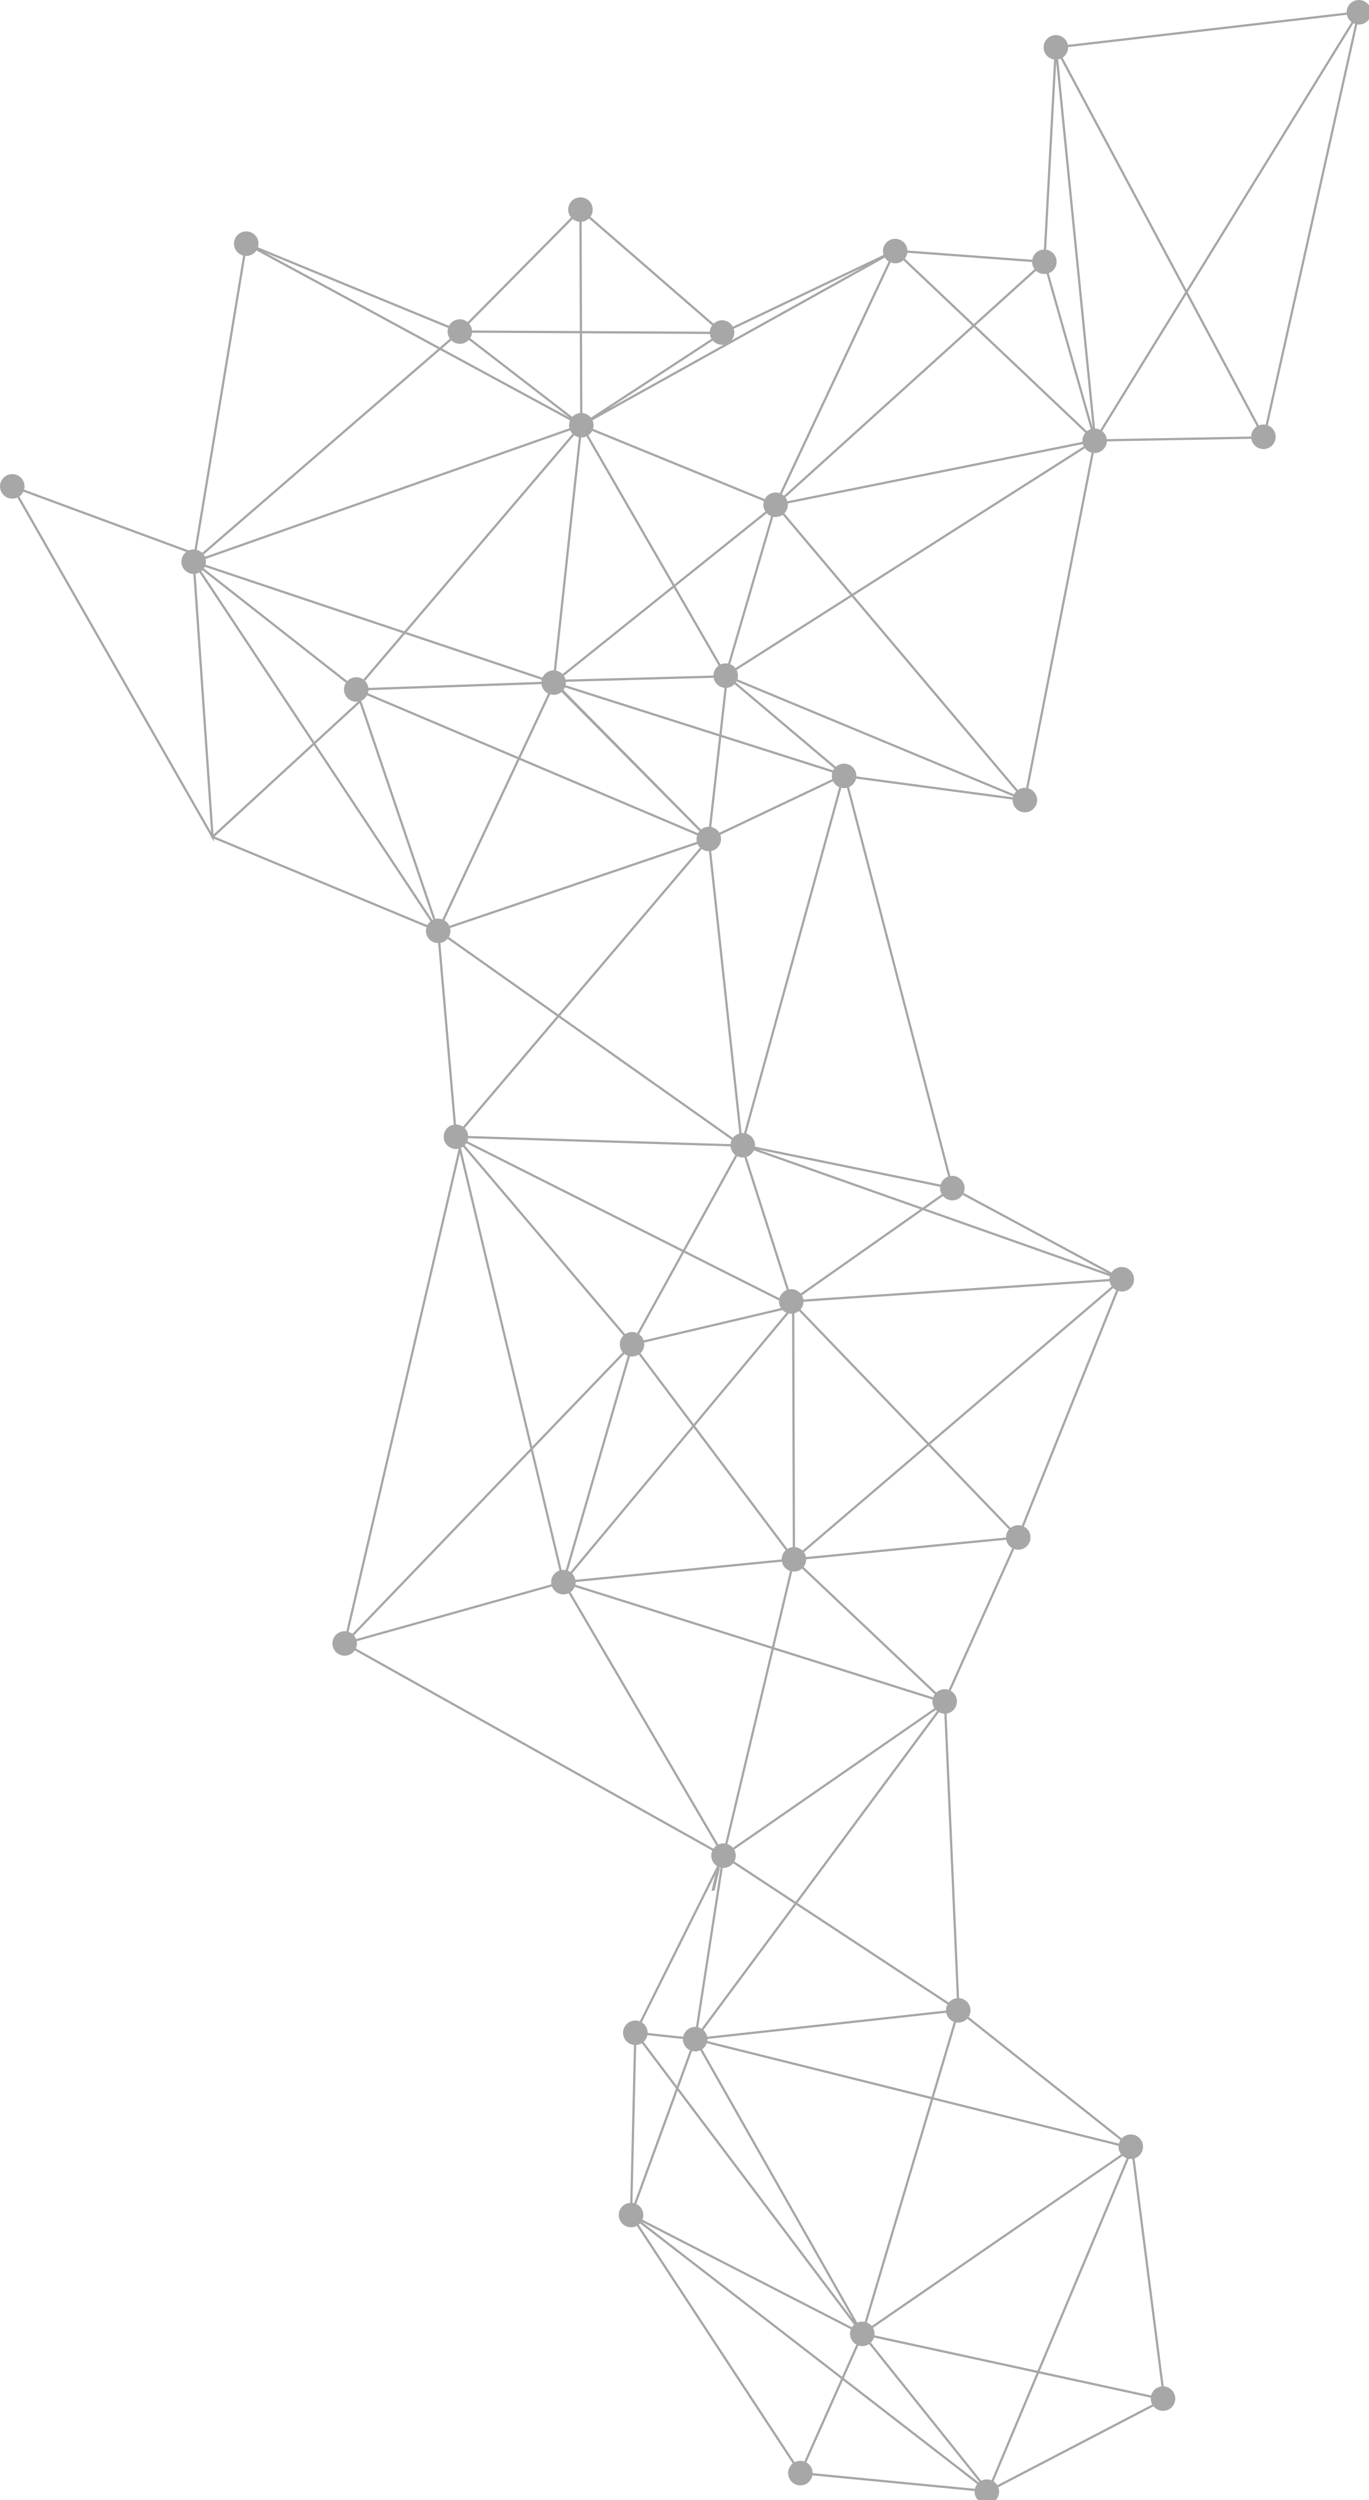 <?xml version="1.0" encoding="UTF-8" standalone="no"?>
<!-- Created with Inkscape (http://www.inkscape.org/) -->

<svg
        width="1443.037mm"
        height="2634.985mm"
        viewBox="0 0 1443.037 2634.985"
        version="1.1"
        id="svg3119"
        xmlns="http://www.w3.org/2000/svg">
    <defs
            id="defs3116">
        <linearGradient
                x1="4922.326"
                y1="1540.398"
                x2="4939.959"
                y2="4210.081"
                id="linearGradient-2"
                gradientTransform="scale(0.605,1.654)"
                gradientUnits="userSpaceOnUse">
            <stop
                    stop-color="#232323"
                    offset="0%"
                    id="stop530"/>
            <stop
                    stop-color="#232323"
                    offset="100%"
                    id="stop532"/>
        </linearGradient>
        <linearGradient
                x1="5074.916"
                y1="-6068.444"
                x2="5123.709"
                y2="3141.142"
                id="linearGradient-6"
                gradientTransform="scale(0.572,1.748)"
                gradientUnits="userSpaceOnUse">
            <stop
                    stop-color="#232323"
                    offset="0%"
                    id="stop541"/>
            <stop
                    stop-color="#232323"
                    offset="100%"
                    id="stop543"/>
        </linearGradient>
        <mask
                id="mask-4"
                fill="#ffffff">
            <polyline
                    id="use565"
                    points="2621 7520 2608.268 7520 2510 7181 2525.206 7189.499 2621 7520"
                    transform="scale(0.265)"/>
        </mask>
        <linearGradient
                x1="146317.53"
                y1="-260298.09"
                x2="158009.16"
                y2="-23709.225"
                id="linearGradient-10"
                gradientTransform="scale(0.817,1.225)"
                gradientUnits="userSpaceOnUse">
            <stop
                    stop-color="#232323"
                    offset="0%"
                    id="stop552"/>
            <stop
                    stop-color="#232323"
                    offset="100%"
                    id="stop554"/>
        </linearGradient>
        <mask
                id="mask-8"
                fill="#ffffff">
            <path
                    d="m 458.89,1784.758 7.913,4.433 70.799,84.946 23.96,-31.88 2.855,1.599 -24.681,32.84 94.157,112.971 h -4.221 l -91.937,-110.31 -82.902,110.31 h -1.337 v -3.617 l 82.104,-109.249 z m 499.24,57.536 28.214,121.224 c -0.749,1.639 -1.46,3.201 -2.203,4.841 L 955.596,1845.711 Z m -148.475,-107.844 2.187,0.69 -48.686,204.846 c -0.612,-0.089 -1.231,-0.134 -1.856,-0.134 -0.224,0 -0.449,0.01 -0.675,0.018 l 7.096,-29.724 -76.712,-79.841 -7.014,-11.979 84.62,88.074 z m -37.054,176.096 19.022,19.798 -2.7,1.87 -17.213,-17.915 z m -194.72,-240.188 40.662,73.742 c 2.262,-1.025 4.74,-1.581 7.277,-1.581 1.86,0 3.753,0.299 5.613,0.93 1.51,0.513 2.889,1.226 4.152,2.073 l 1.784,-2.099 1.736,2.963 -1.011,1.188 c 4.644,4.578 6.561,11.56 4.323,18.152 -0.751,2.212 -1.909,4.171 -3.351,5.836 l 37.85,39.395 7.015,11.979 -47.207,-49.132 c -1.452,1.156 -3.07,2.08 -4.801,2.729 l 35.391,122.211 -4.028,-2.256 -34.491,-119.104 c -0.99,0.173 -1.998,0.262 -3.015,0.262 -1.87,0 -3.771,-0.3 -5.641,-0.935 -1.392,-0.473 -2.669,-1.117 -3.852,-1.878 l -50.426,67.097 -2.855,-1.599 50.726,-67.495 c -4.073,-3.853 -6.14,-9.51 -5.329,-15.215 l -29.903,-7.026 -125.004,-29.377 v -3.331 l 155.648,36.58 0.01,-0.034 c 1.252,-3.68 3.611,-6.66 6.571,-8.728 l -41.053,-74.451 z m 375.367,150.959 4.171,17.928 -2.534,3.417 -4.506,-19.358 z m -14.058,-46.093 3.593,1.132 9.882,42.462 -2.866,1.985 z m -485.693,-1.999 9.035,10.84 -7.915,-4.431 -1.121,-1.345 z m 475.403,-42.216 4.268,4.04 8.987,38.609 -3.593,-1.132 z m -249.142,-37.446 3.357,1.058 -42.374,49.841 -1.734,-2.963 z m 149.51,-41.284 c 0.657,0.358 1.345,0.659 2.054,0.899 l -18.928,79.636 -2.185,-0.688 z m 80.589,-17.39 22.333,95.949 -4.27,-4.04 -21.318,-91.591 z m -192.018,18.887 -33.048,38.872 -3.356,-1.056 31.759,-37.356 z m -197.161,-87.158 32.093,58.204 26.089,-13.124 0.774,3.243 -25.294,12.722 22.358,40.548 -3.207,0.899 -22.05,-39.991 -97.943,49.263 v -3.63 l 96.375,-48.474 -31.547,-57.211 z m 261.919,5.983 1.996,2.656 -64.529,75.901 -4.646,0.46 z m 116.404,15.644 10.31,44.299 -3.256,0.318 -9.832,-42.245 z m -63.041,-176.759 31.71,37.333 c 2.892,-2.025 6.361,-3.16 9.962,-3.183 l 2.183,-25.335 2.986,3.104 -1.941,22.515 c 0.845,0.153 1.691,0.349 2.529,0.633 9.187,3.118 14.105,13.091 10.986,22.276 -2.484,7.312 -9.312,11.919 -16.629,11.919 -1.281,0 -2.577,-0.142 -3.868,-0.434 l 24.511,105.314 -2.776,2.372 -23.536,-101.12 -33.768,141.477 c -0.559,-0.128 -1.127,-0.218 -1.702,-0.27 l -0.019,-6.485 33.986,-142.394 c -1.04,-0.462 -2.012,-1.021 -2.917,-1.657 l -31.391,36.923 -0.015,-4.988 28.938,-34.039 c -0.885,-0.906 -1.673,-1.893 -2.338,-2.958 l -26.67,13.414 -0.011,-3.624 25.23,-12.689 c -0.535,-1.356 -0.887,-2.782 -1.071,-4.244 l -24.208,0.752 -0.01,-3.246 24.117,-0.748 c 0.095,-1.523 0.368,-3.055 0.883,-4.57 0.875,-2.574 2.301,-4.798 4.084,-6.617 l -29.222,-34.404 z m -224.198,183.664 -1.231,4.25 -28.71,14.44 -0.774,-3.241 z m 64.818,-32.602 -5.21,6.251 -57.932,29.138 1.231,-4.249 z m 157.297,-50.266 0.015,4.988 -47.716,56.125 -1.996,-2.656 z m -342.072,-265.318 2.248,9.421 -21.766,202.172 c 0.25,0.073 0.502,0.129 0.749,0.213 3.509,1.192 6.387,3.386 8.441,6.151 l 53.345,-37.722 0.812,3.399 -52.464,37.099 c 0.92,1.884 1.494,3.94 1.694,6.059 l 60.621,-1.881 0.769,3.22 -61.178,1.899 -0.212,0.01 c -0.124,1.35 -0.389,2.706 -0.845,4.047 -1.163,3.425 -3.28,6.254 -5.953,8.297 l 41.403,75.087 -2.351,2.45 -41.805,-75.816 c -2.43,1.23 -5.142,1.897 -7.924,1.897 -0.765,0 -1.537,-0.052 -2.309,-0.155 l -11.584,36.22 v -10.643 l 8.412,-26.307 -0.166,-0.047 c -3.402,-1.156 -6.212,-3.256 -8.247,-5.904 l 0.002,-21.468 0.29,-0.367 c 2.236,-2.731 5.24,-4.701 8.568,-5.701 l -8.858,-32.19 v -12.218 l 12.044,43.768 c 0.614,-0.066 1.232,-0.098 1.856,-0.098 0.562,0 1.127,0.027 1.696,0.082 z m 256.228,279.646 1.98,2.634 -73.296,36.866 5.21,-6.251 z m 85.757,-43.133 0.011,3.624 -81.624,41.055 -1.98,-2.634 z m -223.457,-13.616 -3.214,3.346 -58.431,1.813 -0.769,-3.221 z m 38.054,-1.18 -0.948,3.275 -36.909,1.145 3.214,-3.344 z m 54.831,-1.702 2.384,3.171 -55.656,1.726 0.95,-3.273 z m 54.426,-1.689 -2.776,3.331 -46.351,1.439 -2.384,-3.171 z m 76.085,-2.362 0.01,3.246 -75.683,2.348 2.776,-3.331 z m -211.673,-97.412 2.107,2.48 -86.432,61.119 -0.811,-3.399 z m 265.608,1.534 -4.588,53.197 -2.986,-3.105 4.301,-49.872 z m -67.032,26.391 12.935,15.228 0.015,5.027 -15.057,-17.726 z m -10.032,-11.812 8.465,9.968 -2.107,2.529 -9.906,-11.662 z m -33.597,-34.542 7.429,3.735 24.432,28.765 -3.548,0.833 z m -75.316,-37.88 3.281,1.65 -78.848,55.756 -2.109,-2.48 z m 189.166,20.857 -2.983,34.583 -3.273,0.22 2.791,-32.366 z m -156.522,-38.224 46.141,54.322 -7.429,-3.737 -40.387,-47.55 z m 160.474,-45.351 3.159,1.116 -6.842,79.357 -3.466,2.437 z m -240.336,-43.661 4.37,0.136 72.458,85.304 3.737,-2.642 -4.029,7.307 -0.258,-0.304 -23.57,16.666 -3.281,-1.65 24.745,-17.497 z m 137.55,42.502 1.037,3.239 -57.15,40.412 3.592,-6.513 z m -296.903,-29.125 2.897,3.407 -3.198,29.695 -2.248,-9.419 z m 330.07,5.673 3.745,1.323 -33.832,23.925 -1.037,-3.241 z m 71.053,7.987 3.199,0.654 -1.263,14.632 -3.159,-1.117 z m -62.494,-213.138 63.45,135.499 c 1.888,-0.68 3.898,-1.042 5.948,-1.042 1.352,0 2.72,0.157 4.081,0.484 l 38.508,-113.413 1.486,5.707 -36.925,108.748 c 0.392,0.174 0.767,0.373 1.142,0.573 l 46.123,-69.615 1.097,4.215 -44.515,67.189 c 1.875,1.511 3.399,3.372 4.504,5.458 l 53.166,-22.133 0.825,3.168 -52.746,21.957 c 1.071,3.428 1.121,7.205 -0.121,10.866 -2.469,7.275 -9.244,11.853 -16.516,11.901 l -3.606,41.835 -3.201,-0.654 3.575,-41.465 c -0.845,-0.153 -1.691,-0.35 -2.531,-0.633 -3.101,-1.054 -5.699,-2.899 -7.682,-5.221 l -50.413,35.65 -4.357,-0.891 52.898,-37.406 c -2.18,-3.785 -2.954,-8.355 -1.873,-12.849 l -85.074,-28.883 0.861,-3.131 85.254,28.944 c 1.534,-3.446 4.078,-6.18 7.156,-7.982 l -61.838,-132.063 z m -1.381,200.074 4.357,0.891 -5.405,3.822 -3.745,-1.324 z m -336.134,-10.934 3.094,1.557 -0.961,8.919 -2.896,-3.406 z m 0.853,-7.926 3.251,0.102 -0.736,6.847 -3.094,-1.557 z m 70.092,-102.893 89.581,105.464 -4.37,-0.136 -4.031,-4.746 c -0.791,-1.113 -1.683,-2.164 -2.668,-3.141 l -80.641,-94.937 z m -63.844,75.163 -2.74,25.453 -3.252,-0.102 2.256,-20.952 z m -38.398,-158.935 35.971,17.075 c 2.552,-4.31 6.796,-7.233 11.548,-8.221 l -0.328,-2.936 3.545,2.508 0.008,0.068 c 0.029,0 0.058,0 0.086,0 l 17.158,12.132 -0.199,0.084 c 0.951,2.973 1.129,6.211 0.36,9.414 l 25.522,8.663 9.308,6.584 -35.874,-12.179 c -0.867,1.948 -2.062,3.658 -3.487,5.112 l 37.056,43.626 -2.127,2.505 -37.401,-44.033 c -2.923,2.048 -6.435,3.194 -10.077,3.194 -0.086,0 -0.171,0 -0.257,0 l -11.962,111.119 -3.735,4.399 12.474,-115.876 c -0.723,-0.147 -1.445,-0.326 -2.164,-0.568 -9.184,-3.118 -14.101,-13.091 -10.983,-22.276 l 0.15,-0.381 -34.27,-16.268 z m 760.41,-547.902 26.422,159.76 c 0.418,-0.031 0.837,-0.045 1.258,-0.045 1.872,0 3.774,0.302 5.646,0.937 0.457,0.153 0.895,0.339 1.331,0.528 l 235.553,-87.074 c -0.871,-3.244 -0.827,-6.769 0.334,-10.188 2.482,-7.315 9.312,-11.922 16.629,-11.922 1.873,0 3.777,0.302 5.649,0.937 9.184,3.118 14.103,13.093 10.985,22.278 -2.484,7.312 -9.313,11.919 -16.63,11.919 -1.872,0 -3.776,-0.3 -5.647,-0.937 -0.557,-0.189 -1.098,-0.404 -1.623,-0.643 l -277.203,485.097 0.914,0.841 -1.83,0.761 -3.235,5.663 0.305,-4.442 -249.341,103.796 -0.825,-3.167 248.998,-103.657 -142.02,-130.611 -120.589,182.008 -1.097,-4.215 119.268,-180.017 -63.12,-58.051 -66.862,196.92 -1.486,-5.705 66.103,-194.692 c -3.017,-1.342 -5.484,-3.459 -7.261,-6.03 l 25.722,3.438 c -3.136,2.629 -7.14,4.118 -11.301,4.118 -0.807,0 -1.621,-0.057 -2.435,-0.171 l 62.453,57.437 62.828,-94.827 c -0.78,2.477 -1.139,5.022 -1.105,7.536 l -59.306,89.513 141.786,130.393 25.595,-372.889 c -0.946,-0.155 -1.893,-0.37 -2.831,-0.686 -0.935,-0.318 -1.81,-0.722 -2.653,-1.172 l -87.561,132.157 c -2.34,0.954 -4.541,2.28 -6.502,3.943 l 91.359,-137.891 c -0.568,-0.457 -1.108,-0.941 -1.608,-1.46 l -146.112,114.633 0.951,-4.867 143.135,-112.298 c -0.489,-0.741 -0.922,-1.515 -1.295,-2.32 l -127.823,42.838 0.714,-3.658 126.023,-42.236 c -0.669,-2.632 -0.743,-5.444 -0.1,-8.229 l -108.591,-38.291 0.628,-3.218 108.204,38.155 1.105,-0.407 c 0.433,-0.89 0.924,-1.733 1.484,-2.519 l -100.678,-87.024 0.715,-3.667 102.088,88.243 c 2.167,-2.077 4.825,-3.567 7.711,-4.326 l -26.502,-160.24 z m -452.502,659.422 26.743,9.079 -0.861,3.131 -25.499,-8.657 z m -177.928,-60.405 175.438,59.559 0.381,3.553 -178.076,-60.456 z m -28.363,-9.629 25.932,8.804 -2.256,2.656 -14.368,-4.878 z m 103.524,-82.543 -4.675,5.503 -129.897,55.085 -3.114,-2.201 z m 826.609,-429.699 -233.054,86.15 c 5.861,4.444 8.515,12.286 6.022,19.633 -2.435,7.171 -9.053,11.722 -16.21,11.895 l -25.343,369.195 274.34,-480.083 c -2.505,-1.754 -4.468,-4.105 -5.754,-6.79 z M 631.843,922.843 529.461,1026.049 c 0.287,0.344 0.562,0.699 0.822,1.064 l -9.462,-6.692 c 0.276,0.079 0.554,0.165 0.832,0.258 2.054,0.698 3.881,1.752 5.465,3.05 l 96.824,-98.205 z m 135.146,-48.684 21.47,45.851 78.595,-33.33 -1.097,3.987 -76.124,32.282 42.353,90.446 -1.326,4.814 -44.013,-93.994 -33.839,14.351 -0.362,-3.367 32.825,-13.92 -21.412,-45.73 z m -257.511,90.225 5.835,52.142 -3.545,-2.506 -5.434,-48.567 z m -55.981,41.46 8.939,4.244 0.321,3.741 -9.26,-4.397 z m 296.853,-69.671 0.363,3.367 -80.421,34.103 4.675,-5.503 z m -248.596,-40.806 7.451,66.592 -3.143,1.067 -6.942,-62.033 z m 186.858,-35.437 3.971,1.683 -56.972,57.433 -7.937,2.694 z M 480.801,771.801 l 3.856,1.636 3.785,12.957 c 1.108,-0.216 2.24,-0.329 3.385,-0.329 1.859,0 3.748,0.297 5.605,0.929 0.581,0.197 1.145,0.42 1.691,0.67 l 3.75,-6.501 3.007,1.276 -3.953,6.852 c 4.617,3.262 7.367,8.578 7.409,14.199 l 32.394,0.882 -1.5,3.204 -31.174,-0.848 c -0.155,0.851 -0.35,1.7 -0.636,2.542 -2.295,6.758 -8.304,11.191 -14.973,11.829 l 7.408,66.219 2.393,-0.762 -1.872,3.998 -0.155,0.05 0.026,0.226 -2.634,5.624 -0.543,-4.848 -44.572,14.183 v -3.404 l 44.205,-14.065 -7.521,-67.222 c -1.348,-0.124 -2.703,-0.391 -4.042,-0.845 -2.74,-0.93 -5.09,-2.48 -6.972,-4.429 l -25.671,21.672 v -4.244 l 23.646,-19.962 c -0.312,-0.473 -0.601,-0.961 -0.866,-1.463 l -22.78,9.473 v -3.509 l 21.535,-8.956 c -1.067,-3.425 -1.118,-7.2 0.124,-10.858 0.281,-0.828 0.636,-1.61 1.022,-2.366 l -22.681,-14.438 v -3.846 l 24.421,15.544 c 1.946,-2.509 4.515,-4.421 7.412,-5.568 z m 164.22,69.642 4.583,1.944 -145.134,46.179 1.872,-3.998 z m 257.338,30.267 0.827,3.171 -34.428,14.6 1.098,-3.987 z m 93.479,-39.642 6.316,0.845 -96.748,41.026 -0.825,-3.17 z m -244.183,9.347 14.321,30.585 -2.929,1.392 -12.083,-25.806 z m -46.721,1.96 2.871,2.895 -13.412,13.519 -3.979,-1.687 z m -63.623,-105.131 8.604,2.739 75.418,60.404 c 2.476,-2.561 5.673,-4.305 9.145,-5.012 l -3.17,-29.495 3.377,1.075 3.017,28.074 c 0.089,-0.002 0.178,-0.002 0.266,-0.002 1.868,0 3.768,0.283 5.634,0.916 4.318,1.466 7.677,4.452 9.715,8.155 l -2.256,20.169 c -1.46,1.629 -3.204,2.96 -5.124,3.94 l 3.779,8.071 -0.69,6.17 -6.108,-13.041 c -1.608,0.476 -3.29,0.728 -4.998,0.728 -1.86,0 -3.751,-0.299 -5.612,-0.932 -2.072,-0.702 -3.913,-1.768 -5.507,-3.084 l -17.204,17.342 -2.868,-2.908 17.186,-17.43 c -0.859,-1.143 -1.558,-2.393 -2.116,-3.706 l -27.334,8.697 -2.553,-2.59 28.902,-9.196 c -0.346,-1.574 -0.476,-3.202 -0.371,-4.849 l -43.546,-1.185 -3.286,-3.333 47.34,1.289 c 0.111,-0.441 0.224,-0.882 0.373,-1.319 0.494,-1.453 1.176,-2.786 1.983,-4.011 z m 47.792,89.173 2.566,2.585 -38.574,12.274 -4.585,-1.944 z m 317.07,-14.302 31.551,13.119 c -0.155,0.946 -0.389,1.894 -0.707,2.832 -0.727,2.138 -1.823,4.043 -3.196,5.671 l -33.666,-4.499 3.514,-1.49 c -0.444,-1.39 -0.727,-2.837 -0.814,-4.316 l -62.436,-2.177 -33.341,-4.455 4.32,0.153 91.566,3.23 c 0.147,-1.138 0.405,-2.28 0.791,-3.409 0.581,-1.713 1.407,-3.272 2.419,-4.659 z m -136.021,-168.537 81.503,95.67 30.785,-10.317 2.25,2.664 -30.769,10.311 56.368,66.164 c 2.934,-2.061 6.465,-3.213 10.121,-3.213 1.862,0 3.758,0.3 5.622,0.932 2.804,0.953 5.205,2.55 7.107,4.563 l 10.854,-8.515 2.095,2.479 -10.954,8.594 c 1.865,2.894 2.876,6.314 2.813,9.834 l -30.157,-12.541 0.029,-0.032 v 0 l -57.208,-67.155 -57.806,19.373 -4.552,-1.893 60.089,-20.138 -80.951,-95.022 z m 30.674,174.791 15.238,2.038 -15.678,-0.547 c 0.176,-0.486 0.323,-0.983 0.439,-1.49 z M 755.16,810.1 c 0.16,0.773 0.273,1.557 0.325,2.351 l 119.847,4.229 c 0.019,1.059 0.168,2.132 0.46,3.196 l -0.249,0.118 -120.164,-4.19 c -0.147,1.142 -0.407,2.287 -0.791,3.417 -0.186,0.546 -0.396,1.075 -0.627,1.591 z m -189.943,-5.09 104.478,2.842 3.307,3.335 -99.609,-2.71 z m 238.356,-15.136 5.234,1.665 -53.58,17.957 0.397,-3.553 z m -259.243,14.567 14.36,0.391 8.176,3.467 -24.036,-0.654 z m 548.05,-39.565 -0.951,4.867 -43.462,34.097 -2.093,-2.479 z m -251.456,12.479 2.899,2.448 -31.182,10.451 -5.234,-1.666 z m -299.548,-56.441 -34.294,59.441 -3.005,-1.276 33.479,-58.032 z m 343.439,41.733 4.552,1.893 -42.897,14.377 -2.9,-2.448 z m -414.779,-39.247 13.759,47.078 -3.856,-1.636 -13.247,-45.326 z m 258.838,-9.553 5.536,51.513 -3.377,-1.074 -5.41,-50.35 z m -109.128,2.97 24.983,20.008 -8.604,-2.737 -21.394,-17.135 z m 487.634,-28.758 -0.714,3.658 -119.539,40.06 -2.25,-2.664 z m -653.881,-11.757 3.075,1.03 12.761,43.668 -3.344,0.118 -12.491,-42.746 z m 92.069,30.856 3.136,1.051 -5.883,10.198 -3.821,0.136 z m 57.439,-3.748 13.856,11.099 -5.016,0.137 -11.434,-9.159 z m 113.838,-71.157 4.008,6.947 7.764,72.268 -3.251,0.089 z m -237.39,-27.796 85.742,68.675 25.782,-44.688 -0.858,7.972 -22.363,38.764 16.756,13.421 -0.41,3.825 -17.984,-14.404 -16.199,28.08 -3.138,-1.051 16.776,-29.08 -86.209,-69.043 z m 107.269,85.913 14.374,11.512 -2.592,2.077 -12.193,-9.765 z m -133.225,-23.56 2.261,7.735 -2.261,-0.757 z m 352.711,-97.291 62.382,73.225 -2.762,1.757 -60.709,-71.262 z m -88.342,41.898 2.355,21.915 -4.007,-6.945 -1.35,-12.563 z m -65.053,-90.154 1.872,3.244 -61.615,106.799 0.858,-7.972 z m 48.249,-35.912 3.411,1.395 13.092,121.856 -3.002,2.404 z m -247.564,98.316 24.094,19.297 -2.104,2.471 -21.99,-17.611 z m 558.458,-29.349 113.709,40.094 -0.63,3.217 -116.556,-41.099 z m -220.36,-1.952 12.763,14.981 -1.087,3.721 -14.206,-16.675 z m 109.59,-37.107 107.91,38.05 -3.477,2.214 -110.642,-39.014 z m -155.329,-11.586 6.532,2.673 37.66,44.204 -2.531,2.027 z m -233.873,16.308 c -0.273,1.232 -0.444,2.474 -0.52,3.716 l -57.966,23.71 v -3.504 z m 582.71,-18.327 41.994,36.299 -0.715,3.666 -44.134,-38.148 z m -415.906,-25.414 3.03,1.239 -25.755,44.642 -1.872,-3.244 z m 175.171,22.367 42.832,15.103 -6.209,1.25 -39.36,-13.879 z m -286.251,-1.421 -4.582,5.379 -11.345,4.639 c -0.92,-0.827 -1.915,-1.591 -2.981,-2.283 z M 832.033,374.915 714.538,438.582 c 1.47,3.435 1.857,7.338 0.888,11.178 l 118.1,41.643 -1.386,2.952 -117.78,-41.531 c -0.856,1.863 -2.02,3.499 -3.391,4.904 l 38.051,44.664 -6.532,-2.673 -33.984,-39.891 c -1.985,1.394 -4.234,2.366 -6.618,2.85 l 2.296,21.372 -3.411,-1.395 -2.109,-19.633 c -0.092,0.002 -0.182,0.003 -0.275,0.003 -1.867,0 -3.763,-0.284 -5.628,-0.917 -0.58,-0.197 -1.142,-0.423 -1.688,-0.672 l -8.054,13.958 -3.028,-1.24 8.275,-14.344 c -2.306,-1.631 -4.145,-3.775 -5.418,-6.215 l -26.562,10.864 -4.284,-1.752 29.621,-12.116 c -1.038,-3.398 -1.077,-7.137 0.153,-10.76 0.168,-0.494 0.365,-0.966 0.57,-1.434 l -25.974,-14.453 6.519,-3.627 21.78,14.243 c 2.996,-3.769 7.417,-6.143 12.181,-6.569 l 0.102,-26.627 3.249,-1.807 -0.108,28.453 c 1.321,0.128 2.647,0.391 3.958,0.838 2.854,0.967 5.295,2.6 7.214,4.664 l 75.967,-58.598 h 5.307 l -77.178,59.532 109.862,-59.532 z m 238.886,106.189 21.89,18.922 -2.855,1.817 -23.056,-19.928 z m -464.119,0.094 -0.394,3.666 -38.472,15.736 4.582,-5.377 z m 228.99,11.003 15.61,5.505 -2.737,2.474 -14.258,-5.029 z m -210.463,-18.582 1.636,2.836 -18.047,7.381 0.394,-3.666 z m 344.582,-79.827 98.726,85.338 -4.021,0.809 -97.129,-83.956 z m -321.056,70.204 4.284,1.752 -23.946,9.794 -1.636,-2.834 z m 561.862,-89.081 14.235,86.078 -3.277,0.058 -14.035,-84.862 0.783,-1.274 z m -554.832,45.049 1.371,0.762 -3.335,1.855 -1.101,-0.614 z m -43.263,-24.072 40.909,22.762 -3.065,2.004 -37.829,-21.048 z m 46.497,21.958 1.52,0.995 -3.201,1.781 -1.281,-0.838 z m -46.529,-30.423 44.349,28.999 -2.962,1.936 -41.372,-27.051 z m 87.651,3.535 -0.023,5.862 -3.249,1.807 0.021,-5.544 z m -125.32,-16.046 35.31,19.647 0.015,3.717 -41.993,-23.365 z m 373.153,0 20.022,17.306 -2.424,2.191 -22.557,-19.497 z m -247.771,0 -0.05,13.19 -3.251,2.125 0.058,-15.315 z m -106.847,0 16.743,10.947 0.015,3.884 -22.683,-14.83 z"
                    id="use570"
                    style="stroke-width:0.265"/>
        </mask>
    </defs>
    <g
            id="layer1"
            transform="translate(1292.19,2100.068)">
        <g
                id="85207"
                transform="matrix(0.265,0,0,0.265,-1292.19,-2100.068)"
                style="opacity:0.402;fill:none;fill-rule:evenodd;stroke:none;stroke-width:0.2">
            <path
                    d="M 2842.363,7520 H 2830 l 15.165,-64.119 14.249,-28.881 c 1.503,0.586 3.029,1.088 4.586,1.517 L 2842.363,7520"
                    id="Fill-7"
                    fill="url(#linearGradient-2)"
                    style="fill:url(#linearGradient-2)"/>
            <mask
                    id="mask3099"
                    fill="#ffffff">
                <polyline
                        id="use3097"
                        points="2621 7520 2608.268 7520 2510 7181 2525.206 7189.499 2621 7520"
                        transform="scale(0.265)"/>
            </mask>
            <g
                    id="Clip-11"/>
            <polyline
                    id="Fill-10"
                    fill="url(#linearGradient-6)"
                    mask="url(#mask-4)"
                    points="2621 7520 2608.268 7520 2510 7181 2525.206 7189.499 2621 7520"
                    style="fill:url(#linearGradient-6)"/>
            <mask
                    id="mask3105"
                    fill="#ffffff">
                <path
                        d="m 458.89,1784.758 7.913,4.433 70.799,84.946 23.96,-31.88 2.855,1.599 -24.681,32.84 94.157,112.971 h -4.221 l -91.937,-110.31 -82.902,110.31 h -1.337 v -3.617 l 82.104,-109.249 z m 499.24,57.536 28.214,121.224 c -0.749,1.639 -1.46,3.201 -2.203,4.841 L 955.596,1845.711 Z m -148.475,-107.844 2.187,0.69 -48.686,204.846 c -0.612,-0.089 -1.231,-0.134 -1.856,-0.134 -0.224,0 -0.449,0.01 -0.675,0.018 l 7.096,-29.724 -76.712,-79.841 -7.014,-11.979 84.62,88.074 z m -37.054,176.096 19.022,19.798 -2.7,1.87 -17.213,-17.915 z m -194.72,-240.188 40.662,73.742 c 2.262,-1.025 4.74,-1.581 7.277,-1.581 1.86,0 3.753,0.299 5.613,0.93 1.51,0.513 2.889,1.226 4.152,2.073 l 1.784,-2.099 1.736,2.963 -1.011,1.188 c 4.644,4.578 6.561,11.56 4.323,18.152 -0.751,2.212 -1.909,4.171 -3.351,5.836 l 37.85,39.395 7.015,11.979 -47.207,-49.132 c -1.452,1.156 -3.07,2.08 -4.801,2.729 l 35.391,122.211 -4.028,-2.256 -34.491,-119.104 c -0.99,0.173 -1.998,0.262 -3.015,0.262 -1.87,0 -3.771,-0.3 -5.641,-0.935 -1.392,-0.473 -2.669,-1.117 -3.852,-1.878 l -50.426,67.097 -2.855,-1.599 50.726,-67.495 c -4.073,-3.853 -6.14,-9.51 -5.329,-15.215 l -29.903,-7.026 -125.004,-29.377 v -3.331 l 155.648,36.58 0.01,-0.034 c 1.252,-3.68 3.611,-6.66 6.571,-8.728 l -41.053,-74.451 z m 375.367,150.959 4.171,17.928 -2.534,3.417 -4.506,-19.358 z m -14.058,-46.093 3.593,1.132 9.882,42.462 -2.866,1.985 z m -485.693,-1.999 9.035,10.84 -7.915,-4.431 -1.121,-1.345 z m 475.403,-42.216 4.268,4.04 8.987,38.609 -3.593,-1.132 z m -249.142,-37.446 3.357,1.058 -42.374,49.841 -1.734,-2.963 z m 149.51,-41.284 c 0.657,0.358 1.345,0.659 2.054,0.899 l -18.928,79.636 -2.185,-0.688 z m 80.589,-17.39 22.333,95.949 -4.27,-4.04 -21.318,-91.591 z m -192.018,18.887 -33.048,38.872 -3.356,-1.056 31.759,-37.356 z m -197.161,-87.158 32.093,58.204 26.089,-13.124 0.774,3.243 -25.294,12.722 22.358,40.548 -3.207,0.899 -22.05,-39.991 -97.943,49.263 v -3.63 l 96.375,-48.474 -31.547,-57.211 z m 261.919,5.983 1.996,2.656 -64.529,75.901 -4.646,0.46 z m 116.404,15.644 10.31,44.299 -3.256,0.318 -9.832,-42.245 z m -63.041,-176.759 31.71,37.333 c 2.892,-2.025 6.361,-3.16 9.962,-3.183 l 2.183,-25.335 2.986,3.104 -1.941,22.515 c 0.845,0.153 1.691,0.349 2.529,0.633 9.187,3.118 14.105,13.091 10.986,22.276 -2.484,7.312 -9.312,11.919 -16.629,11.919 -1.281,0 -2.577,-0.142 -3.868,-0.434 l 24.511,105.314 -2.776,2.372 -23.536,-101.12 -33.768,141.477 c -0.559,-0.128 -1.127,-0.218 -1.702,-0.27 l -0.019,-6.485 33.986,-142.394 c -1.04,-0.462 -2.012,-1.021 -2.917,-1.657 l -31.391,36.923 -0.015,-4.988 28.938,-34.039 c -0.885,-0.906 -1.673,-1.893 -2.338,-2.958 l -26.67,13.414 -0.011,-3.624 25.23,-12.689 c -0.535,-1.356 -0.887,-2.782 -1.071,-4.244 l -24.208,0.752 -0.01,-3.246 24.117,-0.748 c 0.095,-1.523 0.368,-3.055 0.883,-4.57 0.875,-2.574 2.301,-4.798 4.084,-6.617 l -29.222,-34.404 z m -224.198,183.664 -1.231,4.25 -28.71,14.44 -0.774,-3.241 z m 64.818,-32.602 -5.21,6.251 -57.932,29.138 1.231,-4.249 z m 157.297,-50.266 0.015,4.988 -47.716,56.125 -1.996,-2.656 z m -342.072,-265.318 2.248,9.421 -21.766,202.172 c 0.25,0.073 0.502,0.129 0.749,0.213 3.509,1.192 6.387,3.386 8.441,6.151 l 53.345,-37.722 0.812,3.399 -52.464,37.099 c 0.92,1.884 1.494,3.94 1.694,6.059 l 60.621,-1.881 0.769,3.22 -61.178,1.899 -0.212,0.01 c -0.124,1.35 -0.389,2.706 -0.845,4.047 -1.163,3.425 -3.28,6.254 -5.953,8.297 l 41.403,75.087 -2.351,2.45 -41.805,-75.816 c -2.43,1.23 -5.142,1.897 -7.924,1.897 -0.765,0 -1.537,-0.052 -2.309,-0.155 l -11.584,36.22 v -10.643 l 8.412,-26.307 -0.166,-0.047 c -3.402,-1.156 -6.212,-3.256 -8.247,-5.904 l 0.002,-21.468 0.29,-0.367 c 2.236,-2.731 5.24,-4.701 8.568,-5.701 l -8.858,-32.19 v -12.218 l 12.044,43.768 c 0.614,-0.066 1.232,-0.098 1.856,-0.098 0.562,0 1.127,0.027 1.696,0.082 z m 256.228,279.646 1.98,2.634 -73.296,36.866 5.21,-6.251 z m 85.757,-43.133 0.011,3.624 -81.624,41.055 -1.98,-2.634 z m -223.457,-13.616 -3.214,3.346 -58.431,1.813 -0.769,-3.221 z m 38.054,-1.18 -0.948,3.275 -36.909,1.145 3.214,-3.344 z m 54.831,-1.702 2.384,3.171 -55.656,1.726 0.95,-3.273 z m 54.426,-1.689 -2.776,3.331 -46.351,1.439 -2.384,-3.171 z m 76.085,-2.362 0.01,3.246 -75.683,2.348 2.776,-3.331 z m -211.673,-97.412 2.107,2.48 -86.432,61.119 -0.811,-3.399 z m 265.608,1.534 -4.588,53.197 -2.986,-3.105 4.301,-49.872 z m -67.032,26.391 12.935,15.228 0.015,5.027 -15.057,-17.726 z m -10.032,-11.812 8.465,9.968 -2.107,2.529 -9.906,-11.662 z m -33.597,-34.542 7.429,3.735 24.432,28.765 -3.548,0.833 z m -75.316,-37.88 3.281,1.65 -78.848,55.756 -2.109,-2.48 z m 189.166,20.857 -2.983,34.583 -3.273,0.22 2.791,-32.366 z m -156.522,-38.224 46.141,54.322 -7.429,-3.737 -40.387,-47.55 z m 160.474,-45.351 3.159,1.116 -6.842,79.357 -3.466,2.437 z m -240.336,-43.661 4.37,0.136 72.458,85.304 3.737,-2.642 -4.029,7.307 -0.258,-0.304 -23.57,16.666 -3.281,-1.65 24.745,-17.497 z m 137.55,42.502 1.037,3.239 -57.15,40.412 3.592,-6.513 z m -296.903,-29.125 2.897,3.407 -3.198,29.695 -2.248,-9.419 z m 330.07,5.673 3.745,1.323 -33.832,23.925 -1.037,-3.241 z m 71.053,7.987 3.199,0.654 -1.263,14.632 -3.159,-1.117 z m -62.494,-213.138 63.45,135.499 c 1.888,-0.68 3.898,-1.042 5.948,-1.042 1.352,0 2.72,0.157 4.081,0.484 l 38.508,-113.413 1.486,5.707 -36.925,108.748 c 0.392,0.174 0.767,0.373 1.142,0.573 l 46.123,-69.615 1.097,4.215 -44.515,67.189 c 1.875,1.511 3.399,3.372 4.504,5.458 l 53.166,-22.133 0.825,3.168 -52.746,21.957 c 1.071,3.428 1.121,7.205 -0.121,10.866 -2.469,7.275 -9.244,11.853 -16.516,11.901 l -3.606,41.835 -3.201,-0.654 3.575,-41.465 c -0.845,-0.153 -1.691,-0.35 -2.531,-0.633 -3.101,-1.054 -5.699,-2.899 -7.682,-5.221 l -50.413,35.65 -4.357,-0.891 52.898,-37.406 c -2.18,-3.785 -2.954,-8.355 -1.873,-12.849 l -85.074,-28.883 0.861,-3.131 85.254,28.944 c 1.534,-3.446 4.078,-6.18 7.156,-7.982 l -61.838,-132.063 z m -1.381,200.074 4.357,0.891 -5.405,3.822 -3.745,-1.324 z m -336.134,-10.934 3.094,1.557 -0.961,8.919 -2.896,-3.406 z m 0.853,-7.926 3.251,0.102 -0.736,6.847 -3.094,-1.557 z m 70.092,-102.893 89.581,105.464 -4.37,-0.136 -4.031,-4.746 c -0.791,-1.113 -1.683,-2.164 -2.668,-3.141 l -80.641,-94.937 z m -63.844,75.163 -2.74,25.453 -3.252,-0.102 2.256,-20.952 z m -38.398,-158.935 35.971,17.075 c 2.552,-4.31 6.796,-7.233 11.548,-8.221 l -0.328,-2.936 3.545,2.508 0.008,0.068 c 0.029,0 0.058,0 0.086,0 l 17.158,12.132 -0.199,0.084 c 0.951,2.973 1.129,6.211 0.36,9.414 l 25.522,8.663 9.308,6.584 -35.874,-12.179 c -0.867,1.948 -2.062,3.658 -3.487,5.112 l 37.056,43.626 -2.127,2.505 -37.401,-44.033 c -2.923,2.048 -6.435,3.194 -10.077,3.194 -0.086,0 -0.171,0 -0.257,0 l -11.962,111.119 -3.735,4.399 12.474,-115.876 c -0.723,-0.147 -1.445,-0.326 -2.164,-0.568 -9.184,-3.118 -14.101,-13.091 -10.983,-22.276 l 0.15,-0.381 -34.27,-16.268 z m 760.41,-547.902 26.422,159.76 c 0.418,-0.031 0.837,-0.045 1.258,-0.045 1.872,0 3.774,0.302 5.646,0.937 0.457,0.153 0.895,0.339 1.331,0.528 l 235.553,-87.074 c -0.871,-3.244 -0.827,-6.769 0.334,-10.188 2.482,-7.315 9.312,-11.922 16.629,-11.922 1.873,0 3.777,0.302 5.649,0.937 9.184,3.118 14.103,13.093 10.985,22.278 -2.484,7.312 -9.313,11.919 -16.63,11.919 -1.872,0 -3.776,-0.3 -5.647,-0.937 -0.557,-0.189 -1.098,-0.404 -1.623,-0.643 l -277.203,485.097 0.914,0.841 -1.83,0.761 -3.235,5.663 0.305,-4.442 -249.341,103.796 -0.825,-3.167 248.998,-103.657 -142.02,-130.611 -120.589,182.008 -1.097,-4.215 119.268,-180.017 -63.12,-58.051 -66.862,196.92 -1.486,-5.705 66.103,-194.692 c -3.017,-1.342 -5.484,-3.459 -7.261,-6.03 l 25.722,3.438 c -3.136,2.629 -7.14,4.118 -11.301,4.118 -0.807,0 -1.621,-0.057 -2.435,-0.171 l 62.453,57.437 62.828,-94.827 c -0.78,2.477 -1.139,5.022 -1.105,7.536 l -59.306,89.513 141.786,130.393 25.595,-372.889 c -0.946,-0.155 -1.893,-0.37 -2.831,-0.686 -0.935,-0.318 -1.81,-0.722 -2.653,-1.172 l -87.561,132.157 c -2.34,0.954 -4.541,2.28 -6.502,3.943 l 91.359,-137.891 c -0.568,-0.457 -1.108,-0.941 -1.608,-1.46 l -146.112,114.633 0.951,-4.867 143.135,-112.298 c -0.489,-0.741 -0.922,-1.515 -1.295,-2.32 l -127.823,42.838 0.714,-3.658 126.023,-42.236 c -0.669,-2.632 -0.743,-5.444 -0.1,-8.229 l -108.591,-38.291 0.628,-3.218 108.204,38.155 1.105,-0.407 c 0.433,-0.89 0.924,-1.733 1.484,-2.519 l -100.678,-87.024 0.715,-3.667 102.088,88.243 c 2.167,-2.077 4.825,-3.567 7.711,-4.326 l -26.502,-160.24 z m -452.502,659.422 26.743,9.079 -0.861,3.131 -25.499,-8.657 z m -177.928,-60.405 175.438,59.559 0.381,3.553 -178.076,-60.456 z m -28.363,-9.629 25.932,8.804 -2.256,2.656 -14.368,-4.878 z m 103.524,-82.543 -4.675,5.503 -129.897,55.085 -3.114,-2.201 z m 826.609,-429.699 -233.054,86.15 c 5.861,4.444 8.515,12.286 6.022,19.633 -2.435,7.171 -9.053,11.722 -16.21,11.895 l -25.343,369.195 274.34,-480.083 c -2.505,-1.754 -4.468,-4.105 -5.754,-6.79 z M 631.843,922.843 529.461,1026.049 c 0.287,0.344 0.562,0.699 0.822,1.064 l -9.462,-6.692 c 0.276,0.079 0.554,0.165 0.832,0.258 2.054,0.698 3.881,1.752 5.465,3.05 l 96.824,-98.205 z m 135.146,-48.684 21.47,45.851 78.595,-33.33 -1.097,3.987 -76.124,32.282 42.353,90.446 -1.326,4.814 -44.013,-93.994 -33.839,14.351 -0.362,-3.367 32.825,-13.92 -21.412,-45.73 z m -257.511,90.225 5.835,52.142 -3.545,-2.506 -5.434,-48.567 z m -55.981,41.46 8.939,4.244 0.321,3.741 -9.26,-4.397 z m 296.853,-69.671 0.363,3.367 -80.421,34.103 4.675,-5.503 z m -248.596,-40.806 7.451,66.592 -3.143,1.067 -6.942,-62.033 z m 186.858,-35.437 3.971,1.683 -56.972,57.433 -7.937,2.694 z M 480.801,771.801 l 3.856,1.636 3.785,12.957 c 1.108,-0.216 2.24,-0.329 3.385,-0.329 1.859,0 3.748,0.297 5.605,0.929 0.581,0.197 1.145,0.42 1.691,0.67 l 3.75,-6.501 3.007,1.276 -3.953,6.852 c 4.617,3.262 7.367,8.578 7.409,14.199 l 32.394,0.882 -1.5,3.204 -31.174,-0.848 c -0.155,0.851 -0.35,1.7 -0.636,2.542 -2.295,6.758 -8.304,11.191 -14.973,11.829 l 7.408,66.219 2.393,-0.762 -1.872,3.998 -0.155,0.05 0.026,0.226 -2.634,5.624 -0.543,-4.848 -44.572,14.183 v -3.404 l 44.205,-14.065 -7.521,-67.222 c -1.348,-0.124 -2.703,-0.391 -4.042,-0.845 -2.74,-0.93 -5.09,-2.48 -6.972,-4.429 l -25.671,21.672 v -4.244 l 23.646,-19.962 c -0.312,-0.473 -0.601,-0.961 -0.866,-1.463 l -22.78,9.473 v -3.509 l 21.535,-8.956 c -1.067,-3.425 -1.118,-7.2 0.124,-10.858 0.281,-0.828 0.636,-1.61 1.022,-2.366 l -22.681,-14.438 v -3.846 l 24.421,15.544 c 1.946,-2.509 4.515,-4.421 7.412,-5.568 z m 164.22,69.642 4.583,1.944 -145.134,46.179 1.872,-3.998 z m 257.338,30.267 0.827,3.171 -34.428,14.6 1.098,-3.987 z m 93.479,-39.642 6.316,0.845 -96.748,41.026 -0.825,-3.17 z m -244.183,9.347 14.321,30.585 -2.929,1.392 -12.083,-25.806 z m -46.721,1.96 2.871,2.895 -13.412,13.519 -3.979,-1.687 z m -63.623,-105.131 8.604,2.739 75.418,60.404 c 2.476,-2.561 5.673,-4.305 9.145,-5.012 l -3.17,-29.495 3.377,1.075 3.017,28.074 c 0.089,-0.002 0.178,-0.002 0.266,-0.002 1.868,0 3.768,0.283 5.634,0.916 4.318,1.466 7.677,4.452 9.715,8.155 l -2.256,20.169 c -1.46,1.629 -3.204,2.96 -5.124,3.94 l 3.779,8.071 -0.69,6.17 -6.108,-13.041 c -1.608,0.476 -3.29,0.728 -4.998,0.728 -1.86,0 -3.751,-0.299 -5.612,-0.932 -2.072,-0.702 -3.913,-1.768 -5.507,-3.084 l -17.204,17.342 -2.868,-2.908 17.186,-17.43 c -0.859,-1.143 -1.558,-2.393 -2.116,-3.706 l -27.334,8.697 -2.553,-2.59 28.902,-9.196 c -0.346,-1.574 -0.476,-3.202 -0.371,-4.849 l -43.546,-1.185 -3.286,-3.333 47.34,1.289 c 0.111,-0.441 0.224,-0.882 0.373,-1.319 0.494,-1.453 1.176,-2.786 1.983,-4.011 z m 47.792,89.173 2.566,2.585 -38.574,12.274 -4.585,-1.944 z m 317.07,-14.302 31.551,13.119 c -0.155,0.946 -0.389,1.894 -0.707,2.832 -0.727,2.138 -1.823,4.043 -3.196,5.671 l -33.666,-4.499 3.514,-1.49 c -0.444,-1.39 -0.727,-2.837 -0.814,-4.316 l -62.436,-2.177 -33.341,-4.455 4.32,0.153 91.566,3.23 c 0.147,-1.138 0.405,-2.28 0.791,-3.409 0.581,-1.713 1.407,-3.272 2.419,-4.659 z m -136.021,-168.537 81.503,95.67 30.785,-10.317 2.25,2.664 -30.769,10.311 56.368,66.164 c 2.934,-2.061 6.465,-3.213 10.121,-3.213 1.862,0 3.758,0.3 5.622,0.932 2.804,0.953 5.205,2.55 7.107,4.563 l 10.854,-8.515 2.095,2.479 -10.954,8.594 c 1.865,2.894 2.876,6.314 2.813,9.834 l -30.157,-12.541 0.029,-0.032 v 0 l -57.208,-67.155 -57.806,19.373 -4.552,-1.893 60.089,-20.138 -80.951,-95.022 z m 30.674,174.791 15.238,2.038 -15.678,-0.547 c 0.176,-0.486 0.323,-0.983 0.439,-1.49 z M 755.16,810.1 c 0.16,0.773 0.273,1.557 0.325,2.351 l 119.847,4.229 c 0.019,1.059 0.168,2.132 0.46,3.196 l -0.249,0.118 -120.164,-4.19 c -0.147,1.142 -0.407,2.287 -0.791,3.417 -0.186,0.546 -0.396,1.075 -0.627,1.591 z m -189.943,-5.09 104.478,2.842 3.307,3.335 -99.609,-2.71 z m 238.356,-15.136 5.234,1.665 -53.58,17.957 0.397,-3.553 z m -259.243,14.567 14.36,0.391 8.176,3.467 -24.036,-0.654 z m 548.05,-39.565 -0.951,4.867 -43.462,34.097 -2.093,-2.479 z m -251.456,12.479 2.899,2.448 -31.182,10.451 -5.234,-1.666 z m -299.548,-56.441 -34.294,59.441 -3.005,-1.276 33.479,-58.032 z m 343.439,41.733 4.552,1.893 -42.897,14.377 -2.9,-2.448 z m -414.779,-39.247 13.759,47.078 -3.856,-1.636 -13.247,-45.326 z m 258.838,-9.553 5.536,51.513 -3.377,-1.074 -5.41,-50.35 z m -109.128,2.97 24.983,20.008 -8.604,-2.737 -21.394,-17.135 z m 487.634,-28.758 -0.714,3.658 -119.539,40.06 -2.25,-2.664 z m -653.881,-11.757 3.075,1.03 12.761,43.668 -3.344,0.118 -12.491,-42.746 z m 92.069,30.856 3.136,1.051 -5.883,10.198 -3.821,0.136 z m 57.439,-3.748 13.856,11.099 -5.016,0.137 -11.434,-9.159 z m 113.838,-71.157 4.008,6.947 7.764,72.268 -3.251,0.089 z m -237.39,-27.796 85.742,68.675 25.782,-44.688 -0.858,7.972 -22.363,38.764 16.756,13.421 -0.41,3.825 -17.984,-14.404 -16.199,28.08 -3.138,-1.051 16.776,-29.08 -86.209,-69.043 z m 107.269,85.913 14.374,11.512 -2.592,2.077 -12.193,-9.765 z m -133.225,-23.56 2.261,7.735 -2.261,-0.757 z m 352.711,-97.291 62.382,73.225 -2.762,1.757 -60.709,-71.262 z m -88.342,41.898 2.355,21.915 -4.007,-6.945 -1.35,-12.563 z m -65.053,-90.154 1.872,3.244 -61.615,106.799 0.858,-7.972 z m 48.249,-35.912 3.411,1.395 13.092,121.856 -3.002,2.404 z m -247.564,98.316 24.094,19.297 -2.104,2.471 -21.99,-17.611 z m 558.458,-29.349 113.709,40.094 -0.63,3.217 -116.556,-41.099 z m -220.36,-1.952 12.763,14.981 -1.087,3.721 -14.206,-16.675 z m 109.59,-37.107 107.91,38.05 -3.477,2.214 -110.642,-39.014 z m -155.329,-11.586 6.532,2.673 37.66,44.204 -2.531,2.027 z m -233.873,16.308 c -0.273,1.232 -0.444,2.474 -0.52,3.716 l -57.966,23.71 v -3.504 z m 582.71,-18.327 41.994,36.299 -0.715,3.666 -44.134,-38.148 z m -415.906,-25.414 3.03,1.239 -25.755,44.642 -1.872,-3.244 z m 175.171,22.367 42.832,15.103 -6.209,1.25 -39.36,-13.879 z m -286.251,-1.421 -4.582,5.379 -11.345,4.639 c -0.92,-0.827 -1.915,-1.591 -2.981,-2.283 z M 832.033,374.915 714.538,438.582 c 1.47,3.435 1.857,7.338 0.888,11.178 l 118.1,41.643 -1.386,2.952 -117.78,-41.531 c -0.856,1.863 -2.02,3.499 -3.391,4.904 l 38.051,44.664 -6.532,-2.673 -33.984,-39.891 c -1.985,1.394 -4.234,2.366 -6.618,2.85 l 2.296,21.372 -3.411,-1.395 -2.109,-19.633 c -0.092,0.002 -0.182,0.003 -0.275,0.003 -1.867,0 -3.763,-0.284 -5.628,-0.917 -0.58,-0.197 -1.142,-0.423 -1.688,-0.672 l -8.054,13.958 -3.028,-1.24 8.275,-14.344 c -2.306,-1.631 -4.145,-3.775 -5.418,-6.215 l -26.562,10.864 -4.284,-1.752 29.621,-12.116 c -1.038,-3.398 -1.077,-7.137 0.153,-10.76 0.168,-0.494 0.365,-0.966 0.57,-1.434 l -25.974,-14.453 6.519,-3.627 21.78,14.243 c 2.996,-3.769 7.417,-6.143 12.181,-6.569 l 0.102,-26.627 3.249,-1.807 -0.108,28.453 c 1.321,0.128 2.647,0.391 3.958,0.838 2.854,0.967 5.295,2.6 7.214,4.664 l 75.967,-58.598 h 5.307 l -77.178,59.532 109.862,-59.532 z m 238.886,106.189 21.89,18.922 -2.855,1.817 -23.056,-19.928 z m -464.119,0.094 -0.394,3.666 -38.472,15.736 4.582,-5.377 z m 228.99,11.003 15.61,5.505 -2.737,2.474 -14.258,-5.029 z m -210.463,-18.582 1.636,2.836 -18.047,7.381 0.394,-3.666 z m 344.582,-79.827 98.726,85.338 -4.021,0.809 -97.129,-83.956 z m -321.056,70.204 4.284,1.752 -23.946,9.794 -1.636,-2.834 z m 561.862,-89.081 14.235,86.078 -3.277,0.058 -14.035,-84.862 0.783,-1.274 z m -554.832,45.049 1.371,0.762 -3.335,1.855 -1.101,-0.614 z m -43.263,-24.072 40.909,22.762 -3.065,2.004 -37.829,-21.048 z m 46.497,21.958 1.52,0.995 -3.201,1.781 -1.281,-0.838 z m -46.529,-30.423 44.349,28.999 -2.962,1.936 -41.372,-27.051 z m 87.651,3.535 -0.023,5.862 -3.249,1.807 0.021,-5.544 z m -125.32,-16.046 35.31,19.647 0.015,3.717 -41.993,-23.365 z m 373.153,0 20.022,17.306 -2.424,2.191 -22.557,-19.497 z m -247.771,0 -0.05,13.19 -3.251,2.125 0.058,-15.315 z m -106.847,0 16.743,10.947 0.015,3.884 -22.683,-14.83 z"
                        id="use3103"
                        style="stroke-width:0.265"/>
            </mask>
            <g
                    id="Clip-14"/>
            <polygon
                    id="Fill-13"
                    fill="url(#linearGradient-10)"
                    mask="url(#mask-8)"
                    points="7817,1417 1714,1417 1714,7520 7817,7520 "
                    style="fill:url(#linearGradient-10)"/>
            <path
                    d="m 5034.301,1689.234 c -7.958,-1.477 -16.385,-1.031 -24.593,1.758 -0.86,0.293 -1.678,0.665 -2.514,0.995 L 4724.511,1162.133 5383.489,92.603 c 2.148,1.068 4.394,1.922 6.682,2.661 L 5034.301,1689.234 M 4081.522,3133.58 c -6.755,-0.677 -13.743,-0.01 -20.584,2.313 -4.455,1.514 -8.525,3.643 -12.205,6.201 l -653.052,-773.628 919.831,-585.574 c 6.658,8.618 15.958,14.69 26.308,17.388 L 4081.522,3133.58 m -675.284,-45.596 c 0.238,-5.835 -0.525,-11.803 -2.514,-17.669 -8.666,-25.535 -36.402,-39.212 -61.935,-30.54 -6.487,2.203 -12.199,5.645 -16.983,9.96 l -397.495,-335.646 c 0.867,-1.318 1.672,-2.673 2.404,-4.065 l 1100.338,457.622 c -0.366,1.184 -0.69,2.374 -0.964,3.583 l -622.851,-83.246 m 365.219,1591.767 c -15.012,5.432 -25.753,17.479 -30.086,31.73 l -738.451,-151.052 c 0.757,-6.878 0.116,-14.025 -2.264,-21.013 -5.279,-15.544 -17.63,-26.652 -32.227,-31.04 l 378.236,-1374.79 c 7.134,1.629 14.695,1.703 22.183,-0.098 l 402.61,1546.262 m 636.813,384.629 -728.022,-257.41 70.649,-49.697 c 12.596,14.782 33.35,21.227 52.854,14.605 10.649,-3.613 19.186,-10.571 24.947,-19.267 l 579.571,311.771 m -344.104,1003.794 c -9.367,-2.795 -19.644,-2.844 -29.597,0.531 -5.517,1.874 -10.429,4.669 -14.725,8.105 l -319.481,-332.149 727.601,-621.533 c 3.497,3.393 7.451,6.237 11.747,8.441 l -375.545,936.606 m -290.774,652.982 c -9.856,-3.381 -20.84,-3.68 -31.471,-0.073 -6.798,2.313 -12.73,6.005 -17.649,10.619 l -527.87,-499.551 c 6.719,-8.575 10.46,-19.267 10.405,-30.357 l 795.559,-77.644 c 0.421,2.167 0.934,4.339 1.66,6.494 4.022,11.84 12.156,21.08 22.256,26.774 l -252.89,563.737 m 683.107,1791.063 c -2.624,4.211 -4.589,8.789 -5.852,13.61 l -736.455,-183.52 88.676,-298.319 c 7.891,1.404 16.245,0.977 24.386,-1.831 8.013,-2.685 14.848,-7.324 20.199,-13.122 l 609.047,483.182 m -489.626,1372.22 c -3.814,-6.164 -8.891,-11.291 -14.78,-15.136 l 180.166,-429.536 445.095,96.734 c -0.446,6.286 0.324,12.816 2.478,19.164 0.921,2.685 2.087,5.249 3.399,7.629 l -616.357,321.145 M 3232.438,9836.47 c 0.018,-5.249 -0.775,-10.619 -2.551,-15.868 -4.04,-11.901 -12.236,-21.178 -22.39,-26.854 l 145.308,-326.638 534.162,412.935 c -4.284,5.493 -7.341,11.84 -8.983,18.614 L 3232.438,9836.47 m -691.889,-988.335 c 1.886,-1.526 3.674,-3.113 5.297,-4.821 l 799.617,618.121 -146.199,328.652 c -9.819,-3.357 -20.742,-3.601 -31.318,-0.061 -2.526,0.854 -4.9,1.953 -7.183,3.174 L 2540.55,8848.135 M 2860.299,7426.04 c 1.88,0.732 3.802,1.318 5.755,1.813 l -97.86,633.898 c -6.145,-0.427 -12.467,0.366 -18.662,2.441 -17.069,5.798 -28.792,20.14 -32.13,36.619 l -141.402,-15.075 c 0.073,-5.432 -0.702,-10.986 -2.545,-16.417 -3.79,-11.169 -11.229,-20.018 -20.535,-25.816 L 2860.299,7426.04 M 1415.618,6556.318 c 3.893,-8.764 5.224,-18.675 3.405,-28.562 l 776.452,-217.618 c 9.331,24.394 36.304,37.266 61.239,28.794 1.721,-0.58 3.375,-1.263 4.98,-2.014 l 587.785,1003.923 c -4.65,3.314 -8.562,7.409 -11.717,12.005 L 1415.618,6556.318 m 413.716,-1969.28 280.229,1174.211 -708.109,737.107 c -4.492,-3.576 -9.581,-6.304 -15.018,-8.123 L 1829.334,4587.038 M 853.647,3327.268 1248.475,2964.097 l 463.934,700.324 c -5.212,4.199 -9.453,9.38 -12.528,15.178 L 853.647,3327.268 m -4.388,-8.215 -71.162,-1036.837 c 2.636,-0.427 5.26,-1.025 7.872,-1.91 2.6,-0.885 5.029,-2.008 7.372,-3.253 l 450.093,679.433 -394.176,362.567 M 76.866,1974.517 c 6.957,-4.883 12.419,-11.419 15.995,-18.883 l 647.926,239.541 c -16.294,12.359 -23.684,34.159 -16.752,54.592 6.774,19.939 25.179,32.59 45.067,33.066 L 839.562,3309.404 76.866,1974.517 M 975.966,1017.82 c 6.316,0.452 12.821,-0.311 19.193,-2.478 10.582,-3.595 19.095,-10.491 24.85,-19.133 L 1742.385,1387.71 804.094,2198.872 c -6.029,-5.774 -13.42,-9.918 -21.438,-12.029 l 193.31,-1169.024 m 806.885,316.574 c 1.581,4.651 3.802,8.892 6.524,12.694 l -39.697,34.312 -693.573,-375.884 726.356,298.863 c -2.923,9.478 -3.033,19.914 0.391,30.015 m 1126.762,19.365 c 10.289,-12.414 14.201,-29.606 8.959,-46.017 l 513.883,-244.929 -522.842,290.947 m 1198.247,-296.873 c 1.703,5.005 4.15,9.539 7.158,13.555 l -241.356,218.21 -274.371,-260.016 c 5.23,-6.726 8.611,-14.745 9.813,-23.235 l 496.174,36.698 c 0.091,4.907 0.915,9.887 2.581,14.788 m 118.908,-827.708 c 14.048,-9.252 22.366,-25.145 21.981,-41.861 L 5357.406,58.913 c 0.403,1.886 0.879,3.766 1.513,5.633 3.277,9.667 9.306,17.626 16.898,23.32 L 4719.598,1152.924 4226.769,229.178 m 149.775,1480.532 c -6.414,-3.32 -13.542,-5.2 -20.895,-5.432 L 4209.236,236.33 c 2.13,-0.421 4.266,-0.934 6.389,-1.654 1.092,-0.372 2.136,-0.824 3.192,-1.263 l 495.307,928.397 -337.581,547.899 m -1256.6,332.118 c 10.094,-10.278 15.323,-24.699 13.749,-39.389 l 1173.471,-236.178 c 0.232,0.824 0.421,1.66 0.702,2.484 0.775,2.283 1.758,4.443 2.825,6.53 l -920.88,586.239 -269.867,-319.686 m -194.781,615.485 c -5.419,-6.982 -12.565,-12.292 -20.608,-15.484 l 171.305,-586.318 c 8.074,1.581 16.654,1.178 25.002,-1.66 4.455,-1.514 8.525,-3.631 12.205,-6.195 l 269.074,318.746 -456.977,290.91 m 388.793,406.631 -443.808,-141.238 20.913,-186.913 c 3.747,-0.342 7.512,-1.08 11.235,-2.337 7.622,-2.588 14.152,-6.903 19.382,-12.322 l 397.014,335.237 c -1.819,2.38 -3.393,4.913 -4.736,7.574 m -364.267,1442.607 -120.739,-1121.743 c 2.008,-0.409 4.016,-0.903 6.011,-1.575 25.539,-8.679 39.215,-36.405 30.537,-61.946 l -0.421,-1.062 448.507,-212.919 c 5.218,10.796 14.048,18.932 24.508,23.466 l -378.529,1375.821 c -3.247,-0.348 -6.554,-0.372 -9.874,-0.043 m 234.838,638.06 c -11.21,-13.158 -28.89,-19.664 -46.41,-16.259 l -168.455,-526.868 0.458,-0.128 c 13.194,-4.48 23.183,-14.074 28.596,-25.798 l 662.065,234.084 -476.255,334.969 M 4413.214,5086.9 3195.536,5168.505 c -0.433,-2.661 -1.038,-5.316 -1.928,-7.952 -1.031,-3.039 -2.349,-5.896 -3.887,-8.581 l 481.485,-338.642 743.461,262.866 c -0.885,3.473 -1.361,7.061 -1.452,10.705 m -1228.913,121.232 c 7.299,-8.477 11.54,-19.298 11.839,-30.631 l 1217.678,-81.605 c 0.433,2.655 1.031,5.316 1.928,7.946 1.538,4.553 3.716,8.703 6.353,12.438 l -727.997,621.875 -509.801,-530.023 m 7.72,958.906 c -8.007,-7.775 -18.491,-12.621 -29.652,-13.628 l -2.783,-929.923 c 1.159,-0.305 2.325,-0.604 3.485,-1.001 5.517,-1.868 10.429,-4.669 14.726,-8.105 l 509.435,529.639 -495.209,423.018 m 519.644,583.908 -632.181,-199.016 71.674,-301.591 c 7.348,1.05 15.037,0.476 22.549,-2.075 6.279,-2.13 11.827,-5.426 16.52,-9.539 l 528.06,499.715 c -2.807,3.827 -5.035,8.044 -6.621,12.505 m 84.197,1198.752 c -8.891,3.052 -16.306,8.361 -21.878,15.136 l -601.626,-395.969 562.356,-758.468 c 6.566,3.485 13.896,5.468 21.469,5.694 l 49.736,1131.349 c -3.362,0.427 -6.731,1.16 -10.057,2.258 m -90.428,390.415 -891.967,-222.275 c 0.421,-2.685 0.622,-5.432 0.58,-8.178 l 949.666,-104.18 c 0.415,2.075 0.915,4.15 1.611,6.164 4.864,14.342 15.739,24.901 28.853,29.905 l -88.743,298.563 m 746.213,213.73 c 1.819,5.371 4.522,10.192 7.83,14.403 l -992.012,682.997 c -5.224,-6.225 -11.87,-11.047 -19.296,-14.037 l 263.453,-886.231 737.542,183.764 c -0.439,6.286 0.323,12.755 2.484,19.103 m -973.216,734.569 c 0.86,-7.08 0.25,-14.403 -2.191,-21.605 -0.983,-2.869 -2.227,-5.554 -3.655,-8.117 l 993.159,-683.852 c 4.601,4.028 9.905,7.141 15.623,9.216 l -354.521,845.279 -648.414,-140.92 m 431.273,575.522 c -2.233,0.732 -4.345,1.709 -6.396,2.746 l -439.432,-549.034 c 5.864,-5.676 10.185,-12.694 12.626,-20.384 l 646.797,140.554 -179.207,427.278 c -10.57,-4.394 -22.701,-5.127 -34.388,-1.16 m -495.325,-535.181 c 9.819,3.296 20.749,3.601 31.324,0 4.034,-1.343 7.732,-3.235 11.131,-5.493 l 438.785,548.241 c -0.83,0.671 -1.666,1.282 -2.447,1.953 l -536.597,-414.827 57.803,-129.874 m -29.652,-64.449 c -4.199,10.497 -4.864,22.398 -0.958,33.872 4.04,11.901 12.223,21.178 22.372,26.854 l -56.912,127.921 -797.597,-616.596 833.095,427.949 M 2542.917,8131.265 c 3.564,-1.221 6.878,-2.807 9.953,-4.699 l 135.934,180.285 -166.252,455.901 c -2.209,-0.549 -4.479,-0.977 -6.768,-1.221 l 14.793,-627.826 c 4.107,-0.305 8.251,-1.038 12.339,-2.441 m 176.077,-5.127 c 4.424,13.061 13.822,22.948 25.356,28.441 l -51.859,142.202 -132.407,-175.647 c 7.695,-7.019 12.907,-16.295 14.957,-26.426 l 141.408,15.075 c -0.079,5.432 0.702,10.925 2.545,16.356 m 174.631,-699.384 c 9.178,-3.113 16.788,-8.715 22.415,-15.77 l 243.4,160.2 -368.881,497.524 c -4.174,-2.502 -8.708,-4.394 -13.462,-5.615 l 97.854,-633.843 c 6.157,0.372 12.474,-0.391 18.674,-2.496 M 2285.994,6311.578 l 782.78,246.431 -183.98,774.202 c -7.36,-1.056 -15.049,-0.488 -22.567,2.063 -1.715,0.586 -3.362,1.263 -4.968,2.014 L 2269.474,6332.377 c 7.427,-5.328 13.072,-12.591 16.52,-20.799 m 197.655,-926.737 c 4.034,3.216 8.537,5.786 13.346,7.586 l -246.793,852.34 c -5.218,-1.007 -10.637,-1.172 -16.086,-0.391 l -114.649,-480.43 364.182,-379.106 m -3.808,-72.932 c -12.913,12.731 -18.241,32.145 -12.016,50.473 2.087,6.152 5.309,11.602 9.312,16.234 l -360.16,374.901 -283.463,-1187.815 c 2.893,-1.294 5.596,-2.838 8.11,-4.608 l 638.217,750.815 M 1758.691,3748.668 c 8.623,-2.923 15.848,-8.056 21.359,-14.513 l 434.819,307.523 -373.281,439.527 c -8.037,-5.633 -17.679,-8.794 -27.687,-8.85 l -62.24,-721.923 c 2.349,-0.427 4.699,-0.964 7.03,-1.764 m -328.006,-952.168 292.416,861.354 c -1.086,0.488 -2.136,1.044 -3.167,1.593 l -464.74,-701.533 175.491,-161.415 m -625.352,-528.485 570.686,447.796 c -7.781,12.096 -10.21,27.47 -5.224,42.148 7.665,22.575 30.22,35.849 52.995,32.639 L 1250.154,2950.304 800.86,2272.073 c 1.581,-1.27 3.076,-2.618 4.473,-4.059 M 2267.32,1672.2 c -4.083,9.545 -5.169,20.409 -2.466,31.083 l -1447.659,510.53 -3.07,-1.129 c -1.196,-2.478 -2.569,-4.815 -4.131,-7 l 940.86,-813.384 516.465,279.9 M 1844.792,1364.939 c 7.927,-2.692 14.719,-7.232 20.053,-12.975 l 400.187,308.737 -506.884,-274.712 37.134,-32.096 c 12.73,12.218 31.648,17.107 49.51,11.047 m 978.58,-45.627 -508.129,-2.618 -1.666,-434.547 c 3.674,-0.354 7.36,-1.086 11.003,-2.325 6.981,-2.368 13.041,-6.201 18.033,-10.986 l 489.845,425.294 c -5.26,7.342 -8.47,16.051 -9.087,25.181 m 711.234,-279.485 -432.866,921.873 c -10.057,-3.631 -21.359,-4.04 -32.276,-0.33 -12.388,4.205 -21.951,12.92 -27.553,23.674 L 2358.834,1705.602 c 2.893,-9.454 2.99,-19.853 -0.427,-29.917 -0.464,-1.373 -1.007,-2.697 -1.581,-3.998 l 1162.706,-647.014 c 3.906,6.213 9.081,11.352 15.073,15.154 m -663.707,1601.141 c -1.611,0.549 -3.173,1.178 -4.693,1.868 l -179.14,-310.562 363.004,-290.776 c 4.864,5.029 10.704,8.947 17.136,11.492 l -171.305,586.312 c -8.08,-1.575 -16.654,-1.166 -25.002,1.666 m -9.508,278.948 -611.524,-194.603 c 0.964,-4.376 1.324,-8.904 1.031,-13.482 l 587.694,-15.99 c 0.427,2.362 0.976,4.724 1.77,7.067 6.377,18.791 23.086,31.114 41.626,32.883 l -20.596,184.124 m 238.884,2243.443 -375.166,-188.726 207.285,-375.963 c 8.611,4.351 18.503,6.176 28.45,4.846 l 168.619,527.369 c -14.756,5.816 -25.24,18.096 -29.189,32.475 m -570.515,229.562 c 3.869,-1.312 7.427,-3.107 10.71,-5.224 l 212.82,283.233 -484.64,581.564 c -3.063,-2.099 -6.334,-3.869 -9.789,-5.23 l 246.842,-852.468 c 7.793,1.367 16.031,0.854 24.056,-1.874 m -674.777,-845.901 857.719,431.464 -178.506,323.763 c -10.899,-4.944 -23.605,-5.957 -35.834,-1.813 -4.192,1.428 -8.031,3.412 -11.534,5.761 L 1848.484,4555.247 c 2.459,-2.521 4.656,-5.267 6.499,-8.227 m 367.276,-500.112 688.294,486.783 c -2.563,5.249 -4.162,10.955 -4.717,16.851 l -1043.554,-32.395 c -0.262,-4.236 -1.031,-8.495 -2.453,-12.707 -2.435,-7.159 -6.402,-13.341 -11.363,-18.401 l 373.793,-440.131 m -431.792,-355.835 984.231,-334.193 c 2.404,5.413 5.724,10.168 9.685,14.214 l -563.656,663.687 -435.472,-307.981 c 6.066,-10.528 8.22,-23.235 5.212,-35.727 m 477.347,-1979.271 c 2.374,5.175 5.614,9.728 9.428,13.634 L 1608.105,2510.991 817.581,2246.019 c 1.861,-7.318 2.069,-15.136 0.287,-22.881 L 2267.814,1711.803 m 535.749,1578.944 c -5.706,1.935 -10.789,4.87 -15.189,8.483 l -547.124,-555.015 c 2.38,-3.186 4.333,-6.659 5.871,-10.308 l 613.251,195.153 -40.185,359.149 c -5.505,-0.104 -11.113,0.665 -16.623,2.539 m -12.303,86.182 c 8.324,5.822 18.344,9.033 28.731,8.874 l 120.818,1122.475 c -0.696,0.201 -1.391,0.36 -2.081,0.598 -9.752,3.308 -17.765,9.417 -23.47,17.095 l -687.141,-485.965 563.143,-663.077 m -1325.504,-631.86 688.02,-23.991 c 0.409,3.18 1.129,6.353 2.203,9.503 4.253,12.53 13.114,22.191 24.044,27.769 l -118.212,252.485 -598.312,-253.761 c 1.239,-3.869 2.02,-7.891 2.258,-12.005 m 688.972,-41.355 c -0.629,2.631 -1.062,5.316 -1.239,8.044 l -416.651,14.702 -271.38,9.582 c -0.403,-3.174 -1.123,-6.347 -2.191,-9.484 -2.429,-7.135 -6.371,-13.305 -11.314,-18.358 l 159.063,-186.73 543.713,182.244 m 129.374,-972.437 c 5.511,3.869 11.766,6.579 18.393,7.922 l -99.575,926.889 c -5.431,-0.073 -10.966,0.702 -16.404,2.551 -13.468,4.571 -23.586,14.47 -28.92,26.53 l -540.283,-181.091 666.789,-782.801 m -72.218,935.782 99.575,-926.895 c 5.431,0.079 10.966,-0.702 16.41,-2.545 1.611,-0.549 3.173,-1.178 4.693,-1.867 l 342.823,594.326 -438.077,350.916 c -6.884,-7.122 -15.769,-11.974 -25.423,-13.933 m 6.023,94.061 c 5.767,-1.953 10.881,-4.925 15.317,-8.575 l 548.631,553.13 c -2.124,2.545 -3.979,5.291 -5.547,8.196 l -706.193,-299.515 118.292,-252.668 c 9.343,2.765 19.583,2.801 29.5,-0.568 M 810.972,2260.972 c 1.355,-2.063 2.563,-4.217 3.588,-6.451 l 787.241,263.861 -156.707,183.978 c -12.315,-8.654 -28.413,-11.547 -43.761,-6.341 -7.805,2.643 -14.475,7.086 -19.766,12.688 L 810.972,2260.972 m 976.603,1421.564 c -4.266,-9.582 -11.345,-17.18 -19.894,-22.191 l 298.616,-637.816 706.492,299.65 c -2.636,8.258 -3.137,17.266 -0.995,26.164 l -984.219,334.193 m 929.479,1288.046 -858.024,-431.623 c 1.477,-3.778 2.459,-7.739 2.966,-11.803 l 952.498,29.576 91.349,2.832 c 0.348,3.76 1.08,7.525 2.349,11.248 3.228,9.527 9.117,17.394 16.544,23.076 l -207.682,376.695 m 384.082,221.371 c 1.324,3.894 3.131,7.47 5.26,10.766 l -546.074,128.348 -0.024,-0.085 c -3.478,-10.229 -10.039,-18.517 -18.265,-24.26 l 178.719,-324.184 377.912,190.105 c -0.47,6.353 0.293,12.896 2.472,19.31 m 24.062,973.914 c -10.204,9.271 -16.08,22.551 -15.995,36.454 l -646.724,63.942 -173.569,17.168 c -0.421,-2.154 -0.928,-4.303 -1.66,-6.433 -2.478,-7.318 -6.566,-13.61 -11.674,-18.736 l 483.279,-579.928 366.342,487.534 m -562.814,-826.017 550.267,-129.331 c 4.461,4.516 9.733,8.093 15.519,10.571 l -368.948,442.725 -211.655,-281.664 c 11.32,-10.711 17.081,-26.439 14.817,-42.301 m 579.925,815.929 c -3.546,1.208 -6.829,2.813 -9.886,4.693 L 2764.788,5671.223 3137.452,5224.025 c 4.266,0.885 8.672,1.202 13.12,0.909 l 2.777,928.519 c -3.68,0.354 -7.384,1.093 -11.04,2.325 m -304.505,-3468.939 -588.31,16.008 c -0.311,-1.221 -0.628,-2.447 -1.05,-3.668 -1.367,-4.034 -3.265,-7.745 -5.505,-11.15 l 437.003,-350.055 178.457,309.384 c -12.828,9.075 -20.474,23.845 -20.596,39.481 m 201.122,-663.529 c 1.373,4.034 3.271,7.745 5.511,11.144 l -361.93,289.915 -342.145,-593.142 c 6.414,-4.535 11.522,-10.497 15.067,-17.284 l 683.07,279.442 c -2.886,9.454 -2.99,19.847 0.427,29.924 m -215.328,-694.99 c 0.403,3.332 1.135,6.665 2.252,9.966 1.092,3.216 2.496,6.237 4.144,9.063 l -479.636,313.669 c -8.33,-10.479 -20.62,-17.083 -33.863,-18.261 l -1.214,-317.05 508.318,2.612 m -945.944,-4.864 428.612,2.203 1.208,317.147 c -3.674,0.354 -7.36,1.093 -11.009,2.325 -7.927,2.698 -14.719,7.238 -20.047,12.975 L 1870.325,1344.811 c 4.052,-6.402 6.579,-13.72 7.329,-21.355 m 426.904,-441.248 1.672,434.437 -428.539,-2.203 c -0.342,-3.814 -1.074,-7.653 -2.362,-11.443 -2.014,-5.914 -5.071,-11.156 -8.867,-15.673 l 411.464,-416.036 c 7.549,6.189 16.831,10.04 26.631,10.918 m -867.636,1904.624 c 10.161,-4.522 18.082,-12.2 23.061,-21.465 l 598.007,253.639 -298.476,637.505 c -8.708,-3.143 -18.357,-3.845 -27.877,-1.55 l -294.716,-868.129 m 1633.939,3762.388 -782.157,-246.242 c 0.751,-3.454 1.141,-6.994 1.123,-10.583 l 820.286,-81.11 c 0.421,2.154 0.934,4.309 1.66,6.439 5.083,14.965 16.721,25.804 30.616,30.515 l -71.528,300.98 m 640.529,233.804 c 1.343,3.973 3.204,7.629 5.401,10.992 l -801.484,555.131 c -5.803,-6.903 -13.358,-11.999 -21.762,-14.849 l 183.845,-773.58 632.023,198.973 c -1.208,7.58 -0.665,15.551 1.977,23.332 m -546.575,780.897 -243.839,-160.469 c 6.115,-11.486 7.702,-25.346 3.186,-38.639 -0.989,-2.917 -2.258,-5.67 -3.723,-8.258 l 801.972,-555.461 c 1.495,1.556 3.076,3.009 4.748,4.345 l -562.344,758.481 m 597.934,432.587 -949.721,104.18 c -0.409,-2.014 -0.897,-3.967 -1.562,-5.92 -2.801,-8.239 -7.61,-15.258 -13.67,-20.689 l 369.192,-497.952 601.919,396.152 c -4.064,7.324 -6.267,15.685 -6.157,24.229 m -348.443,1239.783 c -1.501,0.488 -2.947,1.099 -4.363,1.709 L 2793.122,8150.49 c 8.537,-5.92 14.805,-14.342 18.155,-23.924 l 891.588,222.214 -263.337,885.864 c -8.141,-1.648 -16.794,-1.221 -25.222,1.648 M 2780.929,8156.715 c 1.495,-0.549 2.947,-1.099 4.363,-1.77 l 606.63,1069.568 -692.957,-919.187 53.849,-147.634 c 8.959,2.319 18.68,2.197 28.114,-0.977 m -224.562,637.59 c -4.418,-13.061 -13.816,-22.948 -25.35,-28.44 l 164.262,-450.409 701.866,930.966 c -3.222,2.929 -6.005,6.225 -8.312,9.887 l -833.425,-428.132 c 4.205,-10.436 4.864,-22.398 0.958,-33.872 m 754.067,-5695.476 -449.184,213.236 c -7.091,-11.98 -18.887,-20.11 -32.105,-22.856 l 39.984,-357.361 441.513,140.505 c -2.465,8.398 -2.661,17.51 -0.207,26.475 M 4317.062,1721.293 c -8.428,9.85 -12.748,22.838 -11.552,36.1 l -1173.624,236.214 c -0.171,-0.561 -0.299,-1.129 -0.488,-1.697 -1.703,-5.011 -4.15,-9.539 -7.152,-13.555 l 749.265,-677.419 443.551,420.357 m -196.014,-644.157 c 11.095,10.18 26.589,14.885 41.973,12.005 l 175.369,617.664 c -5.566,1.886 -10.527,4.73 -14.854,8.209 l -443.313,-420.137 240.825,-217.74 m 50.645,9.533 c 24.288,-9.386 37.085,-36.301 28.639,-61.184 -6.09,-17.937 -21.591,-29.985 -39.123,-32.578 l 40.063,-745.542 145.082,1454.472 -174.661,-615.168 m -595.212,-41.788 c 6.334,-2.148 11.937,-5.487 16.654,-9.655 l 273.815,259.498 -748.74,676.937 c -2.557,-2.35 -5.352,-4.37 -8.318,-6.109 l 432.744,-921.61 c 10.447,4.181 22.36,4.84 33.845,0.94 m -697.771,326.076 -458.381,255.073 414.949,-271.368 c 10.667,12.231 26.973,18.566 43.432,16.295 M 1416.588,6519.071 c -2.081,-5.432 -5.01,-10.296 -8.623,-14.476 l 704.081,-732.927 113.306,474.778 -0.03,0.01 c -23.238,7.891 -36.591,31.565 -32.282,55.007 l -776.452,217.612 m 3203.172,2972.509 c -3.131,0.366 -6.279,1.099 -9.386,2.136 -16.117,5.493 -27.492,18.553 -31.52,33.872 l -443.051,-96.307 354.375,-844.913 c 4.571,0.732 9.276,0.793 14.005,0.183 l 115.576,905.028 m -618.298,-3376.404 -795.553,77.638 c -0.421,-2.173 -0.94,-4.339 -1.666,-6.494 -1.55,-4.547 -3.716,-8.703 -6.353,-12.444 l 495.6,-423.353 319.847,332.539 c -7.622,8.85 -11.937,20.244 -11.876,32.114 M 3741.818,4741.337 c 1.037,3.033 2.356,5.883 3.887,8.575 l -75.879,53.365 -652.436,-230.685 722.176,147.725 c -0.763,6.884 -0.116,14.025 2.252,21.019 m 291.696,-1582.014 -1100.332,-457.622 c 2.96,-9.521 3.1,-20.024 -0.354,-30.192 -0.775,-2.307 -1.77,-4.474 -2.838,-6.579 l 458.014,-291.575 653.845,774.568 c -3.332,3.399 -6.133,7.238 -8.336,11.401 m 943.124,-1423.071 -574.158,10.265 c -0.415,-3.07 -1.111,-6.14 -2.142,-9.179 -3.173,-9.362 -8.934,-17.119 -16.202,-22.777 l 334.902,-543.542 280.131,525.08 c -13.81,8.807 -22.201,23.979 -22.531,40.152 M 5451.391,33.152 C 5442.72,7.611 5414.996,-6.066 5389.457,2.606 5368.757,9.637 5355.856,29.197 5356.332,49.96 L 4247.676,178.369 c -0.403,-1.88 -0.879,-3.766 -1.513,-5.633 -8.666,-25.535 -36.402,-39.206 -61.935,-30.54 -25.533,8.666 -39.215,36.405 -30.543,61.94 6.09,17.937 21.603,29.985 39.13,32.584 l -40.612,755.685 c -4.589,0.183 -9.227,0.983 -13.804,2.539 -17.612,5.981 -29.567,21.025 -32.459,38.157 l -496.406,-36.71 c -0.207,-4.474 -1.001,-8.996 -2.508,-13.451 -8.678,-25.541 -36.395,-39.212 -61.935,-30.54 -25.35,8.605 -38.983,35.99 -30.702,61.373 l -599.356,285.674 c -11.095,-20.635 -35.73,-30.882 -58.645,-23.1 -6.969,2.368 -13.029,6.195 -18.021,10.973 L 2348.515,862.026 c 8.861,-12.359 11.863,-28.642 6.609,-44.144 -8.678,-25.535 -36.402,-39.206 -61.941,-30.534 -25.533,8.66 -39.203,36.399 -30.543,61.934 2.014,5.92 5.083,11.163 8.867,15.673 l -411.458,416.036 c -12.614,-10.332 -30.079,-14.159 -46.654,-8.532 -12.352,4.193 -21.902,12.877 -27.516,23.588 L 1026.092,983.423 c 2.917,-9.478 3.039,-19.914 -0.397,-30.027 -8.672,-25.535 -36.402,-39.206 -61.935,-30.54 -25.539,8.679 -39.209,36.405 -30.537,61.946 5.468,16.118 18.54,27.488 33.851,31.522 L 773.764,2185.348 c -6.31,-0.458 -12.821,0.311 -19.193,2.478 -1.269,0.433 -2.49,0.946 -3.698,1.471 L 96.003,1947.181 c 2.423,-9.02 2.301,-18.822 -0.928,-28.331 -8.672,-25.541 -36.396,-39.212 -61.929,-30.54 -25.539,8.666 -39.209,36.405 -30.543,61.934 8.672,25.541 36.396,39.218 61.935,30.546 1.55,-0.531 3.051,-1.123 4.51,-1.788 l 770.666,1348.833 -2.551,2.337 5.083,2.118 9.001,15.746 -0.842,-12.353 846.014,352.24 c -2.972,9.527 -3.112,20.03 0.342,30.21 6.865,20.226 25.698,32.957 45.916,33.091 l 62.246,721.917 c -2.356,0.427 -4.705,0.964 -7.036,1.758 -25.533,8.679 -39.209,36.405 -30.543,61.94 8.116,23.894 32.911,37.4 56.986,31.931 l -446.664,1919.411 c -7.287,-1.007 -14.89,-0.427 -22.323,2.099 -25.533,8.666 -39.203,36.399 -30.537,61.934 8.672,25.541 36.402,39.218 61.935,30.54 10.356,-3.515 18.723,-10.198 24.477,-18.572 l 1422.132,796.533 c -4.809,10.827 -5.773,23.393 -1.654,35.502 3.784,11.169 11.223,20.067 20.529,25.816 l -307.379,617.499 c -10.319,-4.028 -22.036,-4.577 -33.326,-0.732 -25.539,8.666 -39.209,36.374 -30.537,61.946 6.255,18.431 22.463,30.637 40.582,32.774 l -14.793,627.826 c -4.107,0.244 -8.251,1.038 -12.339,2.38 -25.533,8.666 -39.203,36.435 -30.537,61.946 8.672,25.572 36.402,39.243 61.935,30.576 2.52,-0.854 4.9,-1.953 7.183,-3.174 l 620.208,945.064 c -15.629,12.511 -22.61,33.811 -15.818,53.829 8.672,25.572 36.402,39.243 61.941,30.576 17.24,-5.859 29.036,-20.445 32.234,-37.107 l 645.088,62.191 c -0.317,5.981 0.446,12.145 2.496,18.248 8.672,25.511 36.402,39.182 61.941,30.515 25.533,-8.666 39.203,-36.374 30.537,-61.946 -0.226,-0.671 -0.519,-1.282 -0.763,-1.892 l 617.413,-321.694 c 12.522,15.319 33.643,22.093 53.483,15.38 25.533,-8.727 39.209,-36.435 30.543,-61.946 -6.597,-19.469 -24.221,-31.98 -43.505,-33.079 l -115.796,-906.676 0.561,-0.122 c 25.533,-8.727 39.215,-36.435 30.543,-61.946 -8.672,-25.572 -36.402,-39.243 -61.935,-30.576 -8.025,2.746 -14.872,7.324 -20.23,13.183 l -609.053,-483.182 c 7.537,-12.023 9.807,-27.159 4.888,-41.684 -6.518,-19.164 -23.818,-31.675 -42.864,-33.018 l -49.736,-1131.679 c 2.722,-0.427 5.437,-1.038 8.129,-1.953 25.539,-8.672 39.215,-36.405 30.543,-61.946 -4.022,-11.828 -12.156,-21.074 -22.25,-26.762 l 252.89,-563.743 c 9.85,3.381 20.834,3.68 31.465,0.073 25.533,-8.666 39.203,-36.405 30.537,-61.94 -4.247,-12.505 -13.078,-22.136 -23.971,-27.726 l 375.545,-936.6 c 9.367,2.789 19.644,2.844 29.597,-0.537 25.539,-8.672 39.215,-36.405 30.543,-61.934 -8.672,-25.541 -36.402,-39.218 -61.941,-30.546 -10.637,3.613 -19.174,10.564 -24.941,19.261 l -588.371,-316.5 c 4.522,-10.644 5.346,-22.911 1.336,-34.733 -7.799,-22.942 -30.97,-36.252 -54.117,-32.438 l -402.634,-1546.372 -4.345,1.129 c 16.617,-5.651 28.157,-19.396 31.831,-35.337 l 622.85,83.258 c -0.238,5.835 0.525,11.803 2.514,17.669 8.666,25.535 36.396,39.206 61.935,30.54 25.533,-8.666 39.203,-36.405 30.537,-61.94 -5.309,-15.636 -17.777,-26.793 -32.508,-31.126 l 260.359,-1333.557 c 6.273,0.446 12.742,-0.324 19.077,-2.478 19.504,-6.622 32.044,-24.363 33.045,-43.753 l 574.451,-10.265 c 0.427,2.563 1.013,5.127 1.873,7.672 8.678,25.535 36.402,39.206 61.935,30.546 25.539,-8.672 39.209,-36.405 30.543,-61.946 -4.845,-14.263 -15.635,-24.809 -28.658,-29.838 L 5398.971,97.235 c 7.152,0.928 14.597,0.323 21.884,-2.148 25.533,-8.672 39.215,-36.405 30.537,-61.934"
                    id="Fill-16"
                    fill="#232323"/>
        </g>
    </g>
</svg>
